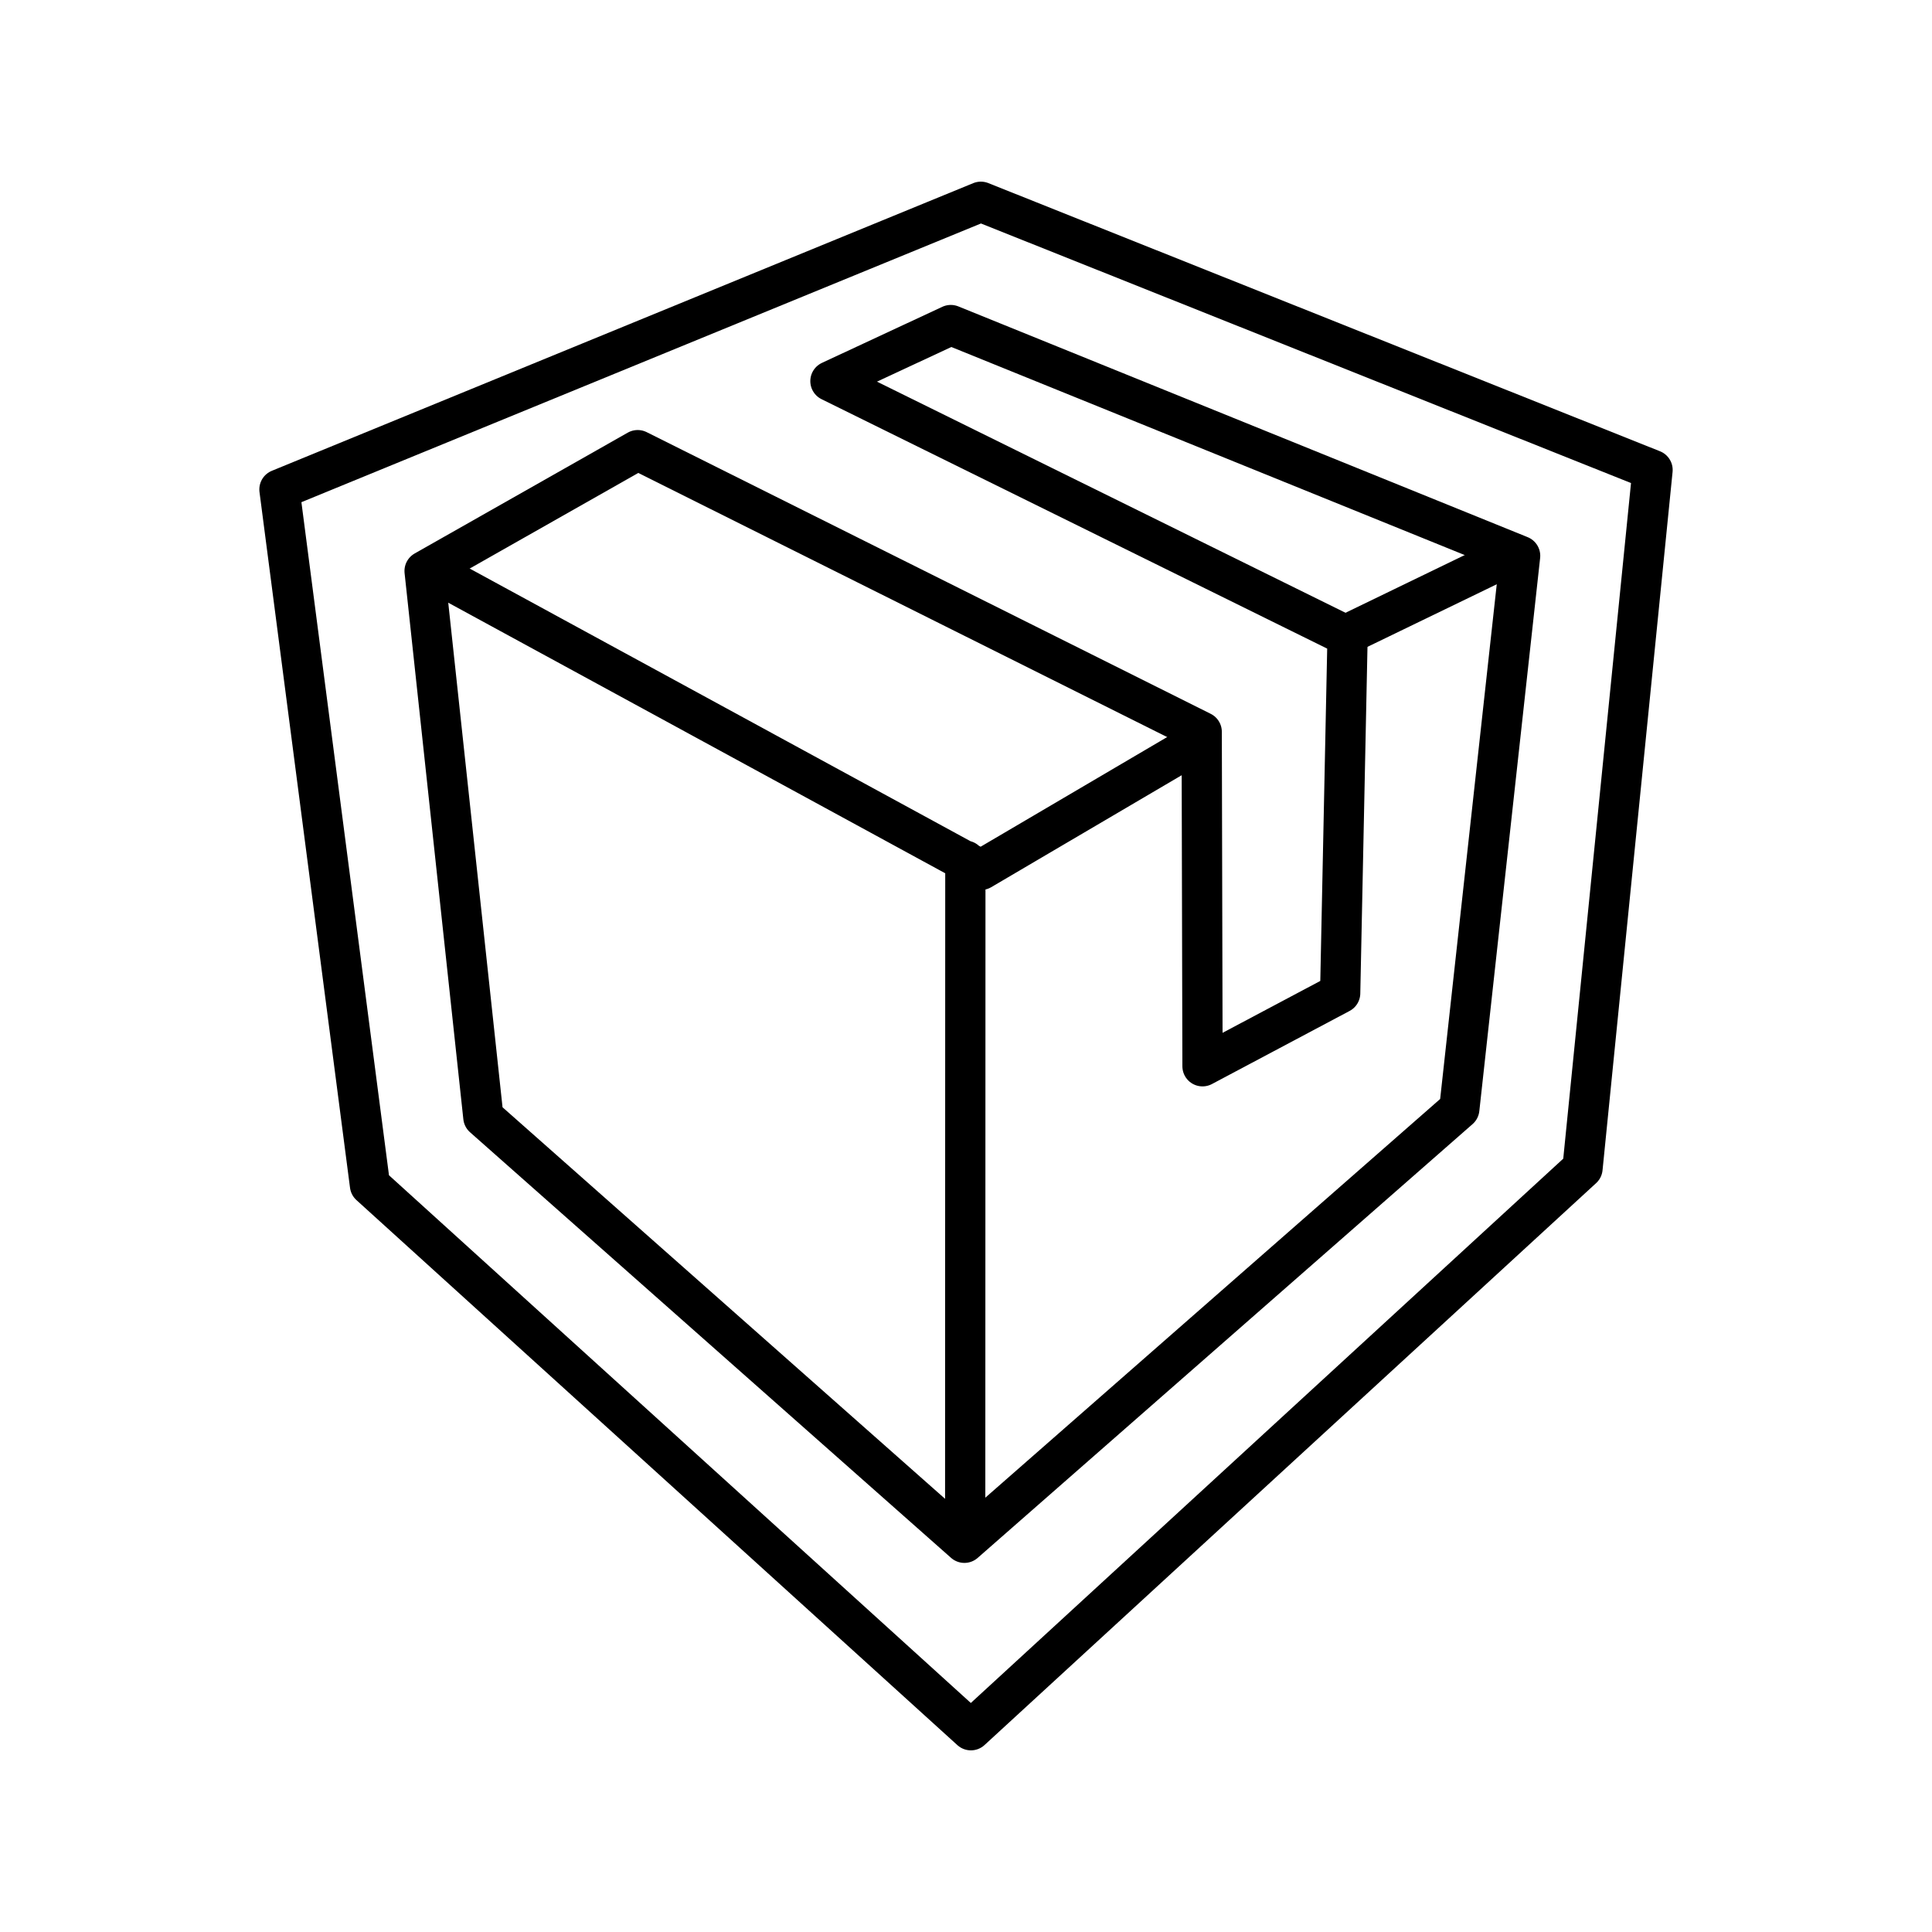 <svg xmlns="http://www.w3.org/2000/svg" width="3em" height="3em" viewBox="0 0 48 48"><path fill="none" stroke="currentColor" stroke-linecap="round" stroke-linejoin="round" d="m6.943 12.16l2.249 17.286l14.93 13.541l15.195-13.961l1.74-17.35l-16.688-6.663z"/><path fill="none" stroke="currentColor" stroke-linecap="round" stroke-linejoin="round" d="m10.549 14.186l1.46 13.57L23.96 38.33l12.296-10.778l1.511-13.743l-14.145-5.733l-2.99 1.393l12.848 6.338l-.184 8.868l-3.42 1.816l-.02-8.309l-14.013-6.998z"/><path fill="none" stroke="currentColor" stroke-linecap="round" stroke-linejoin="round" d="m10.807 14.225l13.566 7.386l4.95-2.91m-5.339 2.682l-.004 16.51m9.558-22.166l4.073-1.972"/></svg>